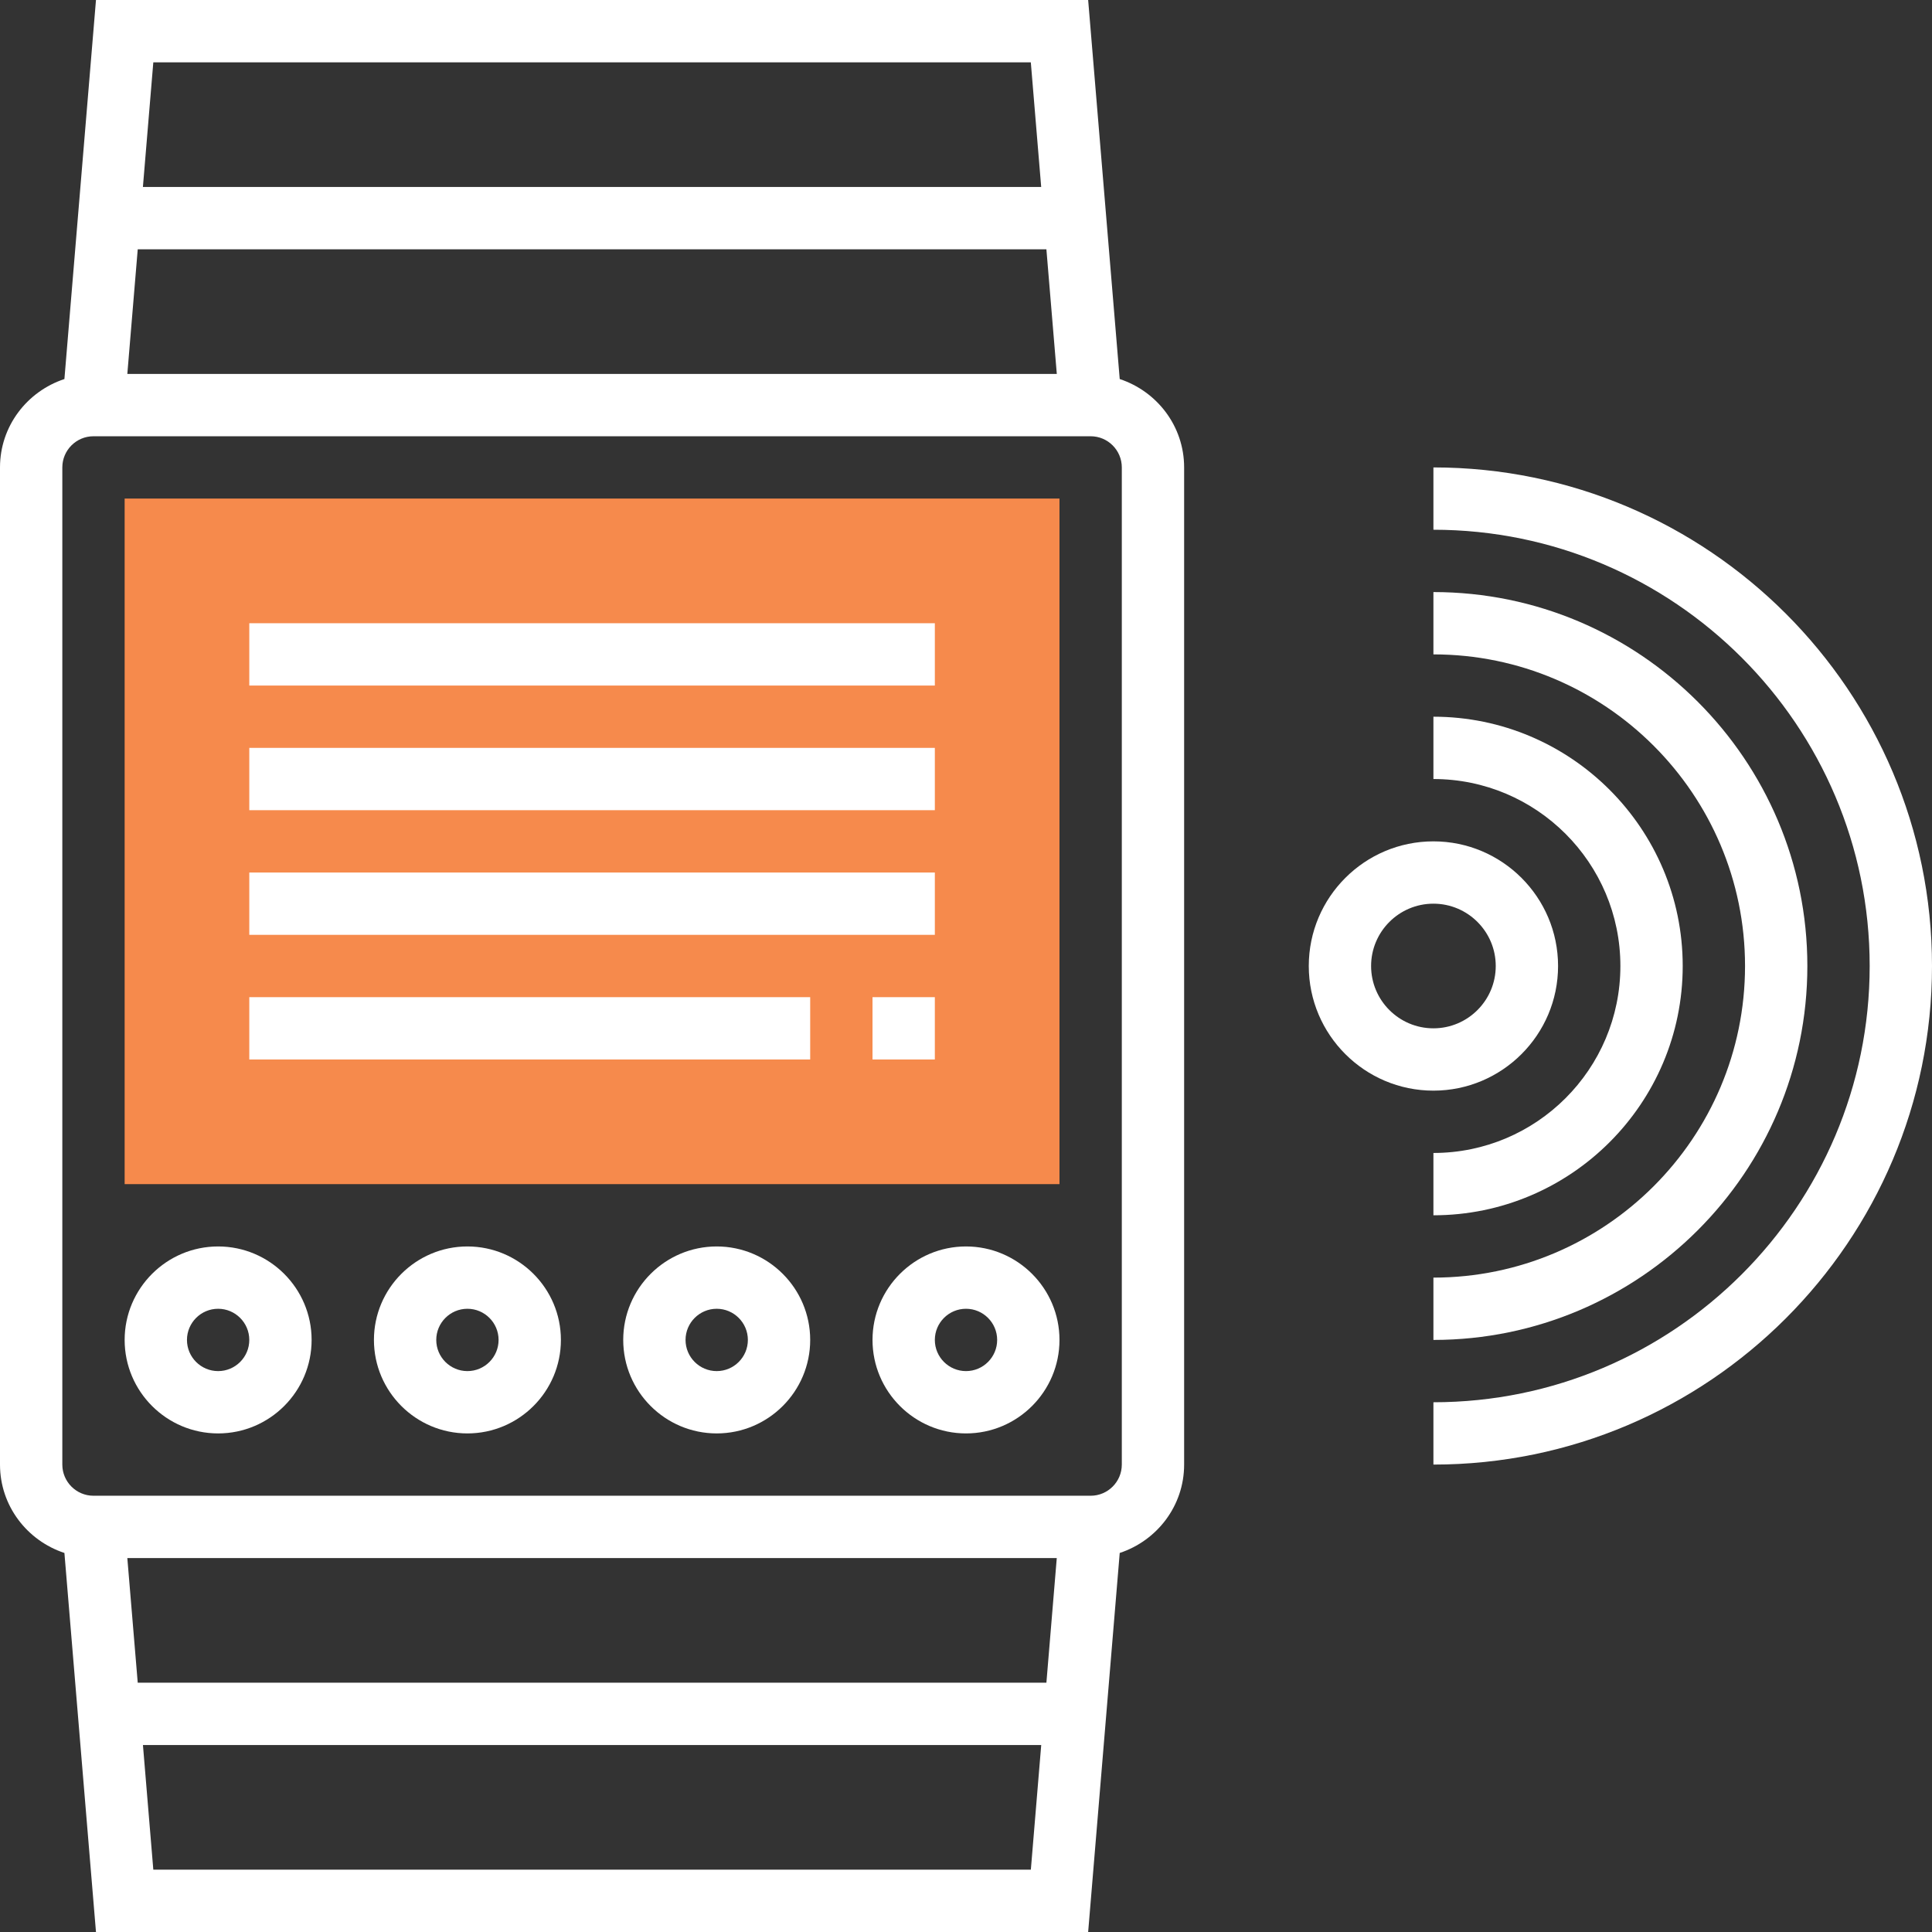 <?xml version="1.0" encoding="iso-8859-1"?>
<!-- Generator: Adobe Illustrator 19.0.0, SVG Export Plug-In . SVG Version: 6.00 Build 0)  -->
<svg version="1.1" id="Layer_1" xmlns="http://www.w3.org/2000/svg" xmlns:xlink="http://www.w3.org/1999/xlink" x="0px" y="0px"
	 viewBox="0 0 496 496" style="enable-background:new 0 0 496 496;" xml:space="preserve">
<rect x="0" y="0" width="496" height="496" fill="#333333" stroke="none"/>
<path style="fill:#f68a4c;" d="M272,304H32V128h240V304z"/>
<g>
	<path style="fill:#fff;" d="M287.464,97.312L279.36,0H24.64l-8.104,97.312C6.968,100.472,0,109.392,0,120v256
		c0,10.608,6.968,19.528,16.536,22.688L24.64,496h254.72l8.104-97.312C297.032,395.528,304,386.608,304,376V120
		C304,109.392,297.032,100.472,287.464,97.312z M271.312,96H32.688l2.672-32h233.28L271.312,96z M264.64,16l2.664,32H36.688
		l2.672-32H264.64z M32.688,400h238.616l-2.664,32H35.36L32.688,400z M39.36,480l-2.664-32h230.616l-2.664,32H39.36z M288,376
		c0,4.408-3.584,8-8,8H24c-4.416,0-8-3.592-8-8V120c0-4.408,3.584-8,8-8h256c4.416,0,8,3.592,8,8V376z"/>
	<path style="fill:#fff;" d="M56,320c-13.232,0-24,10.768-24,24s10.768,24,24,24s24-10.768,24-24S69.232,320,56,320z M56,352
		c-4.416,0-8-3.592-8-8s3.584-8,8-8s8,3.592,8,8S60.416,352,56,352z"/>
	<path style="fill:#fff;" d="M120,320c-13.232,0-24,10.768-24,24s10.768,24,24,24s24-10.768,24-24S133.232,320,120,320z M120,352
		c-4.416,0-8-3.592-8-8s3.584-8,8-8s8,3.592,8,8S124.416,352,120,352z"/>
	<path style="fill:#fff;" d="M184,320c-13.232,0-24,10.768-24,24s10.768,24,24,24s24-10.768,24-24S197.232,320,184,320z M184,352
		c-4.416,0-8-3.592-8-8s3.584-8,8-8s8,3.592,8,8S188.416,352,184,352z"/>
	<path style="fill:#fff;" d="M248,320c-13.232,0-24,10.768-24,24s10.768,24,24,24s24-10.768,24-24S261.232,320,248,320z M248,352
		c-4.416,0-8-3.592-8-8s3.584-8,8-8c4.416,0,8,3.592,8,8S252.416,352,248,352z"/>
	<rect x="64" y="160" style="fill:#fff;" width="176" height="16"/>
	<rect x="64" y="192" style="fill:#fff;" width="176" height="16"/>
	<rect x="64" y="224" style="fill:#fff;" width="176" height="16"/>
	<rect x="224" y="256" style="fill:#fff;" width="16" height="16"/>
	<rect x="64" y="256" style="fill:#fff;" width="144" height="16"/>
	<path style="fill:#fff;" d="M400,248c0-17.648-14.352-32-32-32s-32,14.352-32,32s14.352,32,32,32S400,265.648,400,248z M352,248
		c0-8.824,7.176-16,16-16s16,7.176,16,16s-7.176,16-16,16S352,256.824,352,248z"/>
	<path style="fill:#fff;" d="M368,120v16c61.76,0,112,50.24,112,112s-50.24,112-112,112v16c70.576,0,128-57.424,128-128
		S438.576,120,368,120z"/>
	<path style="fill:#fff;" d="M448,248c0,44.112-35.888,80-80,80v16c52.936,0,96-43.064,96-96s-43.064-96-96-96v16
		C412.112,168,448,203.888,448,248z"/>
	<path style="fill:#fff;" d="M416,248c0,26.472-21.528,48-48,48v16c35.288,0,64-28.712,64-64s-28.712-64-64-64v16
		C394.472,200,416,221.528,416,248z"/>
</g>
<g>
</g>
<g>
</g>
<g>
</g>
<g>
</g>
<g>
</g>
<g>
</g>
<g>
</g>
<g>
</g>
<g>
</g>
<g>
</g>
<g>
</g>
<g>
</g>
<g>
</g>
<g>
</g>
<g>
</g>
</svg>
